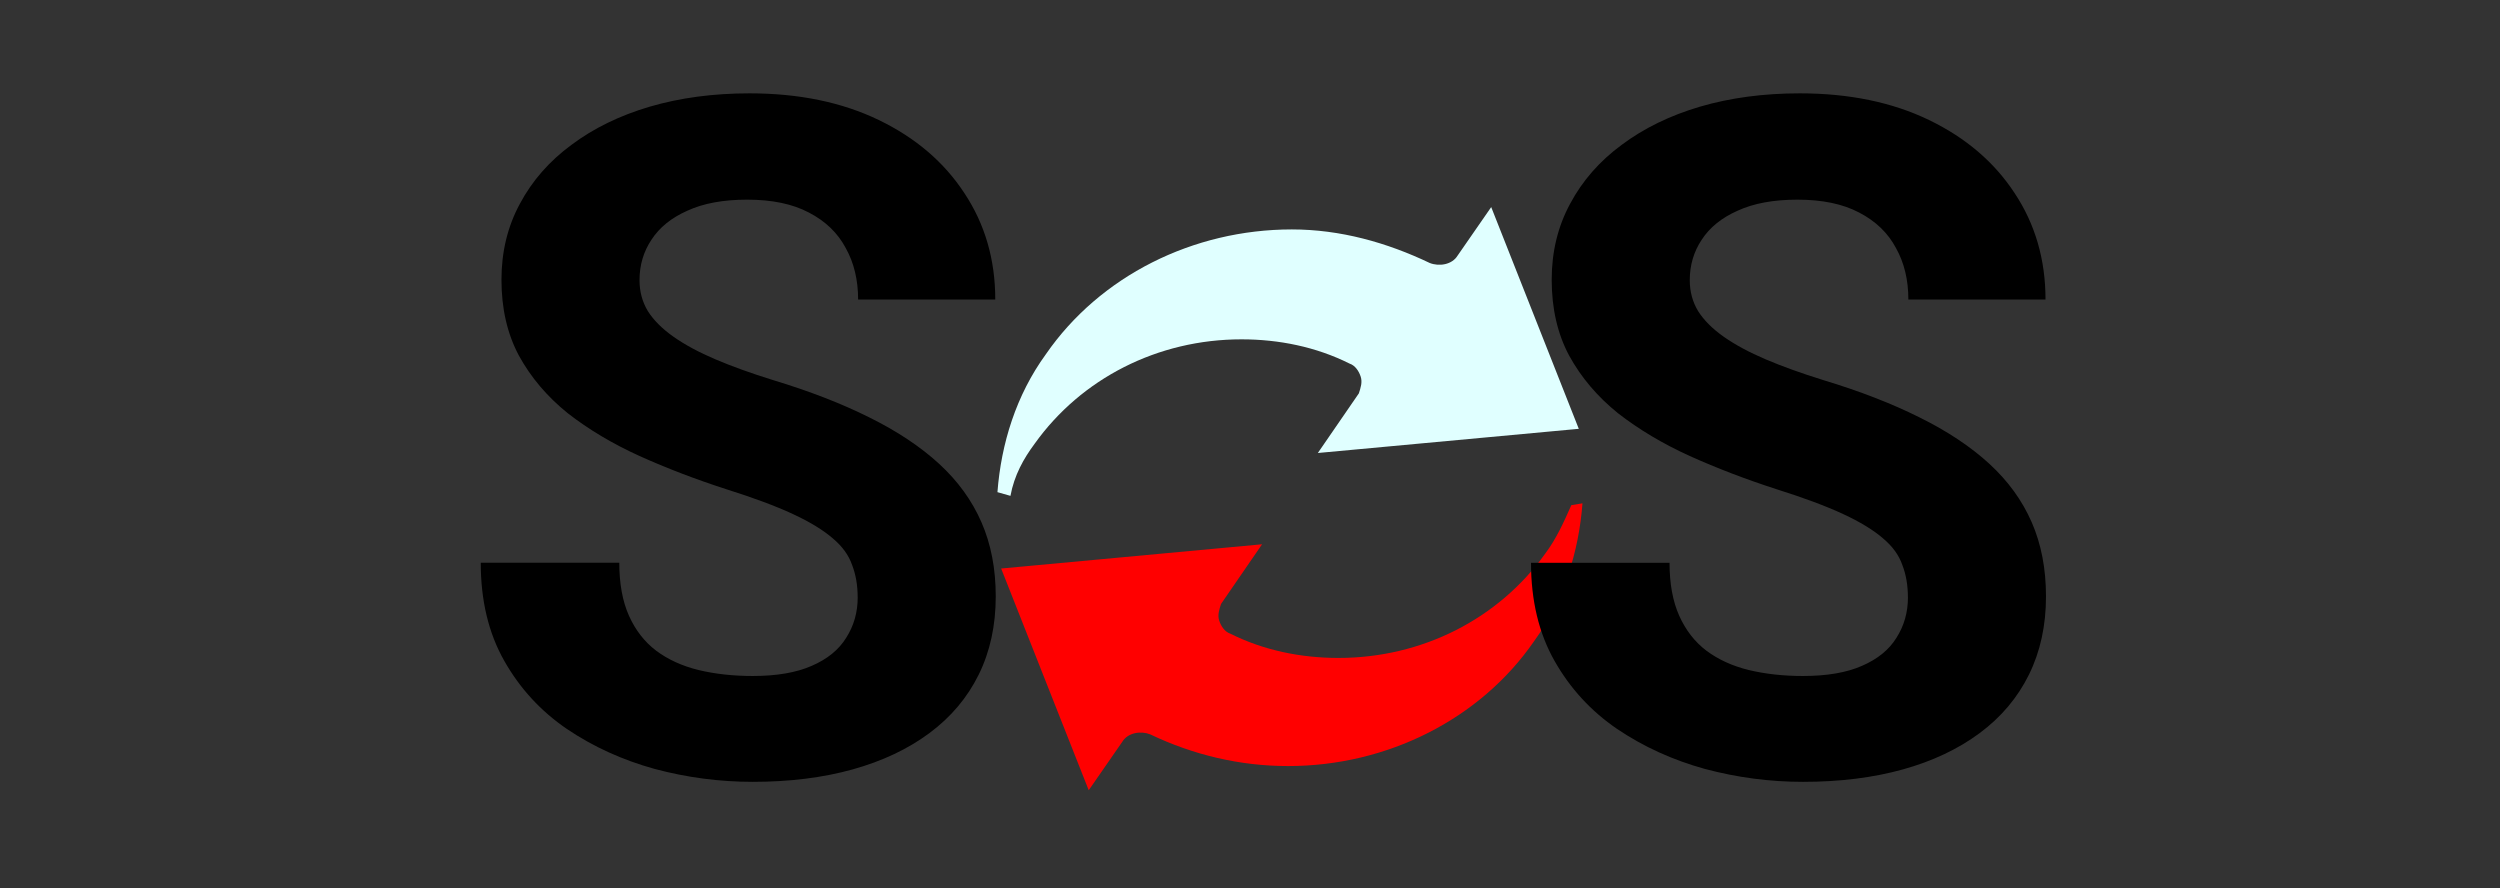 <?xml version="1.0" encoding="UTF-8" standalone="no"?>
<svg
   width="259"
   height="92"
   viewBox="0 0 259 92"
   fill="none"
   version="1.1"
   id="svg20"
   sodipodi:docname="SOS_logo.svg"
   inkscape:version="1.2 (dc2aedaf03, 2022-05-15)"
   xmlns:inkscape="http://www.inkscape.org/namespaces/inkscape"
   xmlns:sodipodi="http://sodipodi.sourceforge.net/DTD/sodipodi-0.dtd"
   xmlns="http://www.w3.org/2000/svg"
   xmlns:svg="http://www.w3.org/2000/svg">
  <rect x="0" y="0" width="259" height="92" fill="#333333" stroke="none"/>
  <defs
     id="defs24" />
  <sodipodi:namedview
     id="namedview22"
     pagecolor="#ffffff"
     bordercolor="#666666"
     borderopacity="1.0"
     inkscape:showpageshadow="2"
     inkscape:pageopacity="0.0"
     inkscape:pagecheckerboard="0"
     inkscape:deskcolor="#d1d1d1"
     showgrid="false"
     inkscape:zoom="3.6011905"
     inkscape:cx="168"
     inkscape:cy="46.095868"
     inkscape:window-width="1858"
     inkscape:window-height="1057"
     inkscape:window-x="54"
     inkscape:window-y="1420"
     inkscape:window-maximized="1"
     inkscape:current-layer="svg20" />
  <path
     d="m 107.193,45.966 c 4.825,-6.754 12.741,-10.811 21.424,-10.811 3.86,0 7.719,0.773 11.195,2.511 0.581,0.192 0.965,0.773 1.155,1.348 0.192,0.581 0,1.156 -0.19,1.738 l -4.249,6.178 27.034,-2.505 -9.073,-22.97 -3.476,5.016 c -0.581,0.965 -1.93,1.156 -2.894,0.773 -4.441,-2.121 -9.265,-3.476 -14.287,-3.476 -10.23,0 -19.884,4.824 -25.481,12.932 -3.086,4.249 -4.632,9.265 -5.016,14.287 l 1.348,0.383 c 0.391,-2.121 1.356,-3.859 2.511,-5.405 z"
     fill="#e0ffff"
     id="path14"
     style="stroke-width:1.627" />
  <path
     d="m 162.789,52.336 c -0.773,1.738 -1.546,3.476 -2.703,5.016 -4.824,6.754 -12.74,10.811 -21.424,10.811 -3.859,0 -7.719,-0.773 -11.194,-2.511 -0.583,-0.192 -0.965,-0.773 -1.157,-1.348 -0.192,-0.581 0,-1.156 0.192,-1.738 l 4.248,-6.178 -27.032,2.511 9.073,22.97 3.475,-5.016 c 0.583,-0.965 1.93,-1.156 2.895,-0.773 4.44,2.121 9.265,3.284 14.286,3.284 10.23,0 19.884,-4.824 25.481,-12.932 3.087,-4.249 4.633,-9.265 5.016,-14.287 z"
     fill="#ff0000"
     id="path16"
     style="stroke-width:1.627" />
  <path
     d="m 88.854,61.879 c 0,-1.24 -0.192,-2.352 -0.573,-3.338 -0.35,-1.017 -1.017,-1.939 -2.002,-2.765 -0.986,-0.858 -2.37,-1.701 -4.148,-2.527 -1.78,-0.827 -4.085,-1.685 -6.913,-2.575 -3.148,-1.017 -6.136,-2.161 -8.964,-3.433 -2.798,-1.272 -5.276,-2.75 -7.437,-4.434 -2.13,-1.716 -3.815,-3.703 -5.055,-5.96 -1.208,-2.257 -1.811,-4.879 -1.811,-7.867 0,-2.892 0.635,-5.515 1.907,-7.867 1.271,-2.384 3.051,-4.418 5.34,-6.103 2.288,-1.716 4.99,-3.036 8.105,-3.957 3.148,-0.922 6.596,-1.383 10.347,-1.383 5.117,0 9.582,0.922 13.397,2.765 3.815,1.844 6.77,4.371 8.868,7.581 2.13,3.21 3.195,6.882 3.195,11.014 H 88.901 c 0,-2.034 -0.43,-3.814 -1.287,-5.34 -0.827,-1.558 -2.098,-2.781 -3.815,-3.671 -1.684,-0.89 -3.815,-1.335 -6.389,-1.335 -2.479,0 -4.545,0.381 -6.197,1.144 -1.653,0.731 -2.894,1.732 -3.719,3.004 -0.827,1.24 -1.24,2.638 -1.24,4.196 0,1.176 0.286,2.241 0.858,3.195 0.604,0.954 1.494,1.844 2.671,2.67 1.175,0.826 2.622,1.605 4.339,2.336 1.717,0.731 3.702,1.446 5.96,2.146 3.782,1.144 7.104,2.432 9.965,3.862 2.892,1.43 5.309,3.036 7.247,4.816 1.94,1.78 3.401,3.798 4.386,6.055 0.986,2.257 1.479,4.816 1.479,7.676 0,3.02 -0.589,5.721 -1.764,8.106 -1.177,2.384 -2.877,4.402 -5.102,6.055 -2.225,1.653 -4.879,2.908 -7.963,3.767 -3.082,0.858 -6.531,1.287 -10.346,1.287 -3.434,0 -6.819,-0.445 -10.155,-1.335 -3.338,-0.922 -6.373,-2.304 -9.107,-4.148 -2.702,-1.844 -4.863,-4.196 -6.484,-7.057 -1.623,-2.861 -2.433,-6.246 -2.433,-10.156 h 14.353 c 0,2.162 0.334,3.989 1.001,5.483 0.667,1.494 1.605,2.702 2.814,3.624 1.238,0.922 2.702,1.589 4.386,2.003 1.717,0.413 3.592,0.62 5.626,0.62 2.479,0 4.513,-0.35 6.103,-1.049 1.621,-0.699 2.812,-1.669 3.576,-2.908 0.794,-1.24 1.193,-2.638 1.193,-4.196 z m 108.804,0 c 0,-1.24 -0.19,-2.352 -0.573,-3.338 -0.348,-1.017 -1.017,-1.939 -2.002,-2.765 -0.985,-0.858 -2.368,-1.701 -4.148,-2.527 -1.78,-0.827 -4.085,-1.685 -6.913,-2.575 -3.146,-1.017 -6.134,-2.161 -8.964,-3.433 -2.796,-1.272 -5.276,-2.75 -7.437,-4.434 -2.13,-1.716 -3.815,-3.703 -5.053,-5.96 -1.209,-2.257 -1.813,-4.879 -1.813,-7.867 0,-2.892 0.636,-5.515 1.907,-7.867 1.271,-2.384 3.051,-4.418 5.34,-6.103 2.29,-1.716 4.991,-3.036 8.106,-3.957 3.146,-0.922 6.596,-1.383 10.346,-1.383 5.118,0 9.584,0.922 13.399,2.765 3.813,1.844 6.77,4.371 8.868,7.581 2.129,3.21 3.195,6.882 3.195,11.014 h -14.209 c 0,-2.034 -0.428,-3.814 -1.287,-5.34 -0.825,-1.558 -2.098,-2.781 -3.813,-3.671 -1.686,-0.89 -3.815,-1.335 -6.389,-1.335 -2.48,0 -4.545,0.381 -6.199,1.144 -1.652,0.731 -2.892,1.732 -3.719,3.004 -0.827,1.24 -1.24,2.638 -1.24,4.196 0,1.176 0.286,2.241 0.859,3.195 0.604,0.954 1.494,1.844 2.669,2.67 1.177,0.826 2.623,1.605 4.339,2.336 1.717,0.731 3.704,1.446 5.96,2.146 3.784,1.144 7.105,2.432 9.965,3.862 2.894,1.43 5.309,3.036 7.249,4.816 1.938,1.78 3.4,3.798 4.386,6.055 0.985,2.257 1.478,4.816 1.478,7.676 0,3.02 -0.588,5.721 -1.764,8.106 -1.177,2.384 -2.876,4.402 -5.102,6.055 -2.225,1.653 -4.879,2.908 -7.962,3.767 -3.084,0.858 -6.533,1.287 -10.347,1.287 -3.432,0 -6.817,-0.445 -10.155,-1.335 -3.338,-0.922 -6.373,-2.304 -9.107,-4.148 -2.702,-1.844 -4.863,-4.196 -6.484,-7.057 -1.621,-2.861 -2.431,-6.246 -2.431,-10.156 h 14.351 c 0,2.162 0.334,3.989 1.001,5.483 0.669,1.494 1.606,2.702 2.814,3.624 1.24,0.922 2.702,1.589 4.386,2.003 1.717,0.413 3.592,0.62 5.626,0.62 2.48,0 4.515,-0.35 6.103,-1.049 1.621,-0.699 2.814,-1.669 3.577,-2.908 0.794,-1.24 1.191,-2.638 1.191,-4.196 z"
     fill="#000000"
     id="path18"
     style="stroke-width:1.627" />
</svg>
